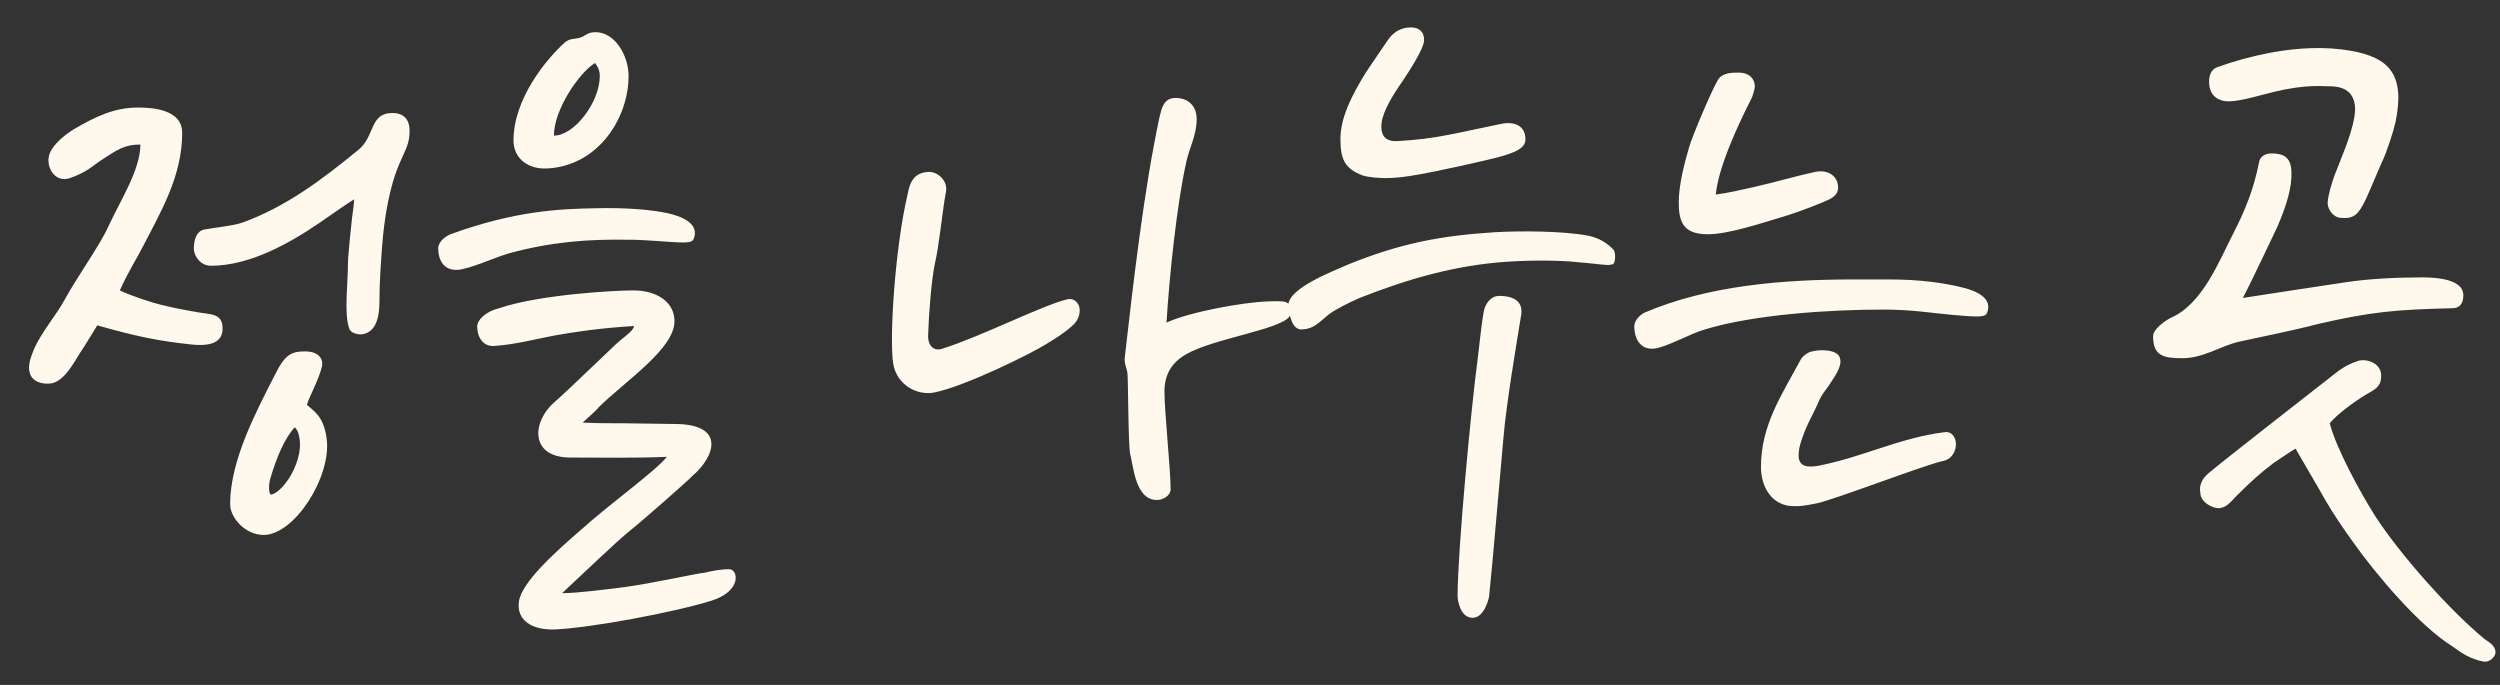 <svg width="73" height="20" viewBox="0 0 73 20" fill="none" xmlns="http://www.w3.org/2000/svg">
<rect x="0" y="0" width="73" height="20" fill="#333333" stroke="none"/>
<path d="M6.72 14.72C6.72 13.44 7.48 12.02 8.04 10.92C8.32 10.36 8.5 10.26 8.92 10.26C9.22 10.26 9.46 10.42 9.4 10.7C9.32 11.06 9.06 11.52 8.96 11.82C9.16 12 9.46 12.16 9.54 12.82C9.68 13.92 8.6 15.62 7.7 15.62C7.16 15.62 6.72 15.12 6.72 14.72ZM7.88 14.02C7.86 14.08 7.82 14.48 7.94 14.44C8.3 14.32 8.76 13.58 8.76 12.98C8.76 12.9 8.74 12.56 8.6 12.48C8.32 12.8 8.08 13.32 7.88 14.02ZM10.2 9.6C10.04 9.16 10.16 8.3 10.16 7.7C10.16 7.46 10.26 6.54 10.28 6.36C10.3 6.18 10.34 5.96 10.34 5.82C10.14 5.94 9.66 6.28 9.34 6.5C8.46 7.1 7.3 7.76 6.16 7.76C5.84 7.76 5.66 7.46 5.66 7.26C5.66 7.04 5.72 6.74 5.98 6.7C6.3 6.64 6.78 6.6 7.08 6.5C8.34 6.04 9.36 5.28 10.46 4.38C10.96 3.98 10.78 3.3 11.46 3.3C11.8 3.3 11.96 3.5 11.96 3.82C11.96 4.22 11.82 4.4 11.68 4.74C11.36 5.46 11.22 6.4 11.16 7.16C11.12 7.72 11.08 8.22 11.08 8.8C11.08 9.26 10.98 9.7 10.58 9.76C10.44 9.78 10.24 9.72 10.2 9.6ZM0.88 10.92C0.78 10.66 0.94 10.34 1 10.18C1.2 9.72 1.68 9.14 1.86 8.8C2.3 8 2.9 7.2 3.18 6.58C3.5 5.88 4.1 4.96 4.1 4.22C3.64 4.22 3.44 4.36 2.92 4.7C2.74 4.82 2.52 5.04 2.04 5.2C1.58 5.36 1.3 4.82 1.46 4.46C1.58 4.18 1.94 3.9 2.18 3.76C2.8 3.4 3.34 3.14 4.04 3.14C4.52 3.14 5.32 3.22 5.32 3.88C5.32 5.14 4.7 6.18 4.14 7.26C4.02 7.5 3.72 7.98 3.5 8.48C3.82 8.64 4.52 8.86 4.7 8.9C5.08 9 5.86 9.14 6.06 9.16C6.34 9.2 6.5 9.28 6.5 9.6C6.5 10.08 5.98 10.1 5.6 10.06C4.64 9.96 3.96 9.82 2.84 9.5C2.84 9.5 2.44 10.16 2.34 10.3C2.14 10.62 1.86 11.16 1.46 11.2C1.2 11.22 0.96 11.14 0.88 10.92ZM15.154 17.56C15.234 17 16.214 16.12 16.954 15.48C17.794 14.72 19.114 13.78 19.474 13.34C18.454 13.38 17.634 13.36 16.654 13.36C15.454 13.36 15.534 12.3 16.194 11.74C16.454 11.52 17.634 10.38 17.954 10.08C18.154 9.88 18.494 9.68 18.514 9.52C17.494 9.58 16.734 9.7 16.174 9.8C15.734 9.88 15.054 10.06 14.454 10.1C14.094 10.14 13.934 9.82 13.934 9.54C13.934 9.34 14.174 9.1 14.574 9C15.754 8.6 17.934 8.48 18.494 8.48C19.154 8.48 19.694 8.8 19.694 9.38C19.694 10.18 18.294 11.1 17.494 11.88C17.414 11.98 17.234 12.14 17.014 12.34C17.434 12.36 17.814 12.36 18.234 12.36C18.394 12.36 19.634 12.38 19.694 12.38C21.214 12.38 20.874 13.34 20.214 13.9C20.134 14 18.674 15.28 18.414 15.48C18.054 15.76 16.954 16.82 16.414 17.32C16.854 17.32 17.634 17.22 18.254 17.14C19.014 17.04 20.354 16.74 20.594 16.72C20.734 16.68 21.054 16.62 21.294 16.62C21.554 16.62 21.674 17.26 20.774 17.54C19.694 17.88 17.214 18.34 16.194 18.38C15.514 18.4 15.074 18.1 15.154 17.56ZM12.794 7.24C12.814 7.02 13.054 6.88 13.154 6.84C15.034 6.16 16.294 6.1 17.414 6.08C18.294 6.06 18.974 6.12 19.474 6.22C19.934 6.32 20.434 6.54 20.254 6.98C20.214 7.08 20.054 7.08 19.934 7.08C19.614 7.08 18.894 7 18.354 7C17.174 6.98 16.094 7.06 14.854 7.4C14.434 7.52 13.714 7.86 13.354 7.88C12.934 7.9 12.794 7.56 12.794 7.24ZM14.994 4.1C14.994 2.9 15.934 1.74 16.494 1.24C16.654 1.1 16.794 1.16 16.994 1.08C17.094 1.04 17.154 0.94 17.394 0.94C17.954 0.94 18.354 1.62 18.354 2.22C18.354 3.46 17.454 4.86 15.954 4.92C15.434 4.94 14.994 4.64 14.994 4.1ZM17.374 1.84C16.914 2.12 16.174 3.2 16.174 3.96C16.774 3.96 17.514 2.98 17.514 2.22C17.514 2.06 17.454 1.94 17.374 1.84ZM26.082 10.62C25.962 9.86 26.142 7.24 26.483 5.76C26.543 5.5 26.582 5.02 27.142 5.02C27.383 5.02 27.683 5.28 27.622 5.6C27.523 6.12 27.422 7.18 27.302 7.68C27.203 8.14 27.122 9.12 27.102 9.76C27.082 10.14 27.302 10.26 27.523 10.18C28.663 9.82 30.422 8.92 31.163 8.74C31.343 8.7 31.442 8.8 31.503 8.92C31.562 9.08 31.523 9.34 31.302 9.52C31.082 9.72 30.823 9.88 30.562 10.04C30.122 10.32 28.183 11.28 27.282 11.46C26.782 11.56 26.183 11.24 26.082 10.62ZM33.002 13.26C32.943 13.04 32.943 11.06 32.922 10.9C32.903 10.74 32.822 10.62 32.843 10.44C33.083 8.34 33.403 5.52 33.862 3.4C33.922 3.16 33.983 2.86 34.322 2.86C34.703 2.86 34.943 3.1 34.943 3.48C34.943 3.94 34.722 4.34 34.642 4.72C34.362 5.96 34.142 8.1 34.062 9.42C34.703 9.12 36.282 8.82 37.062 8.8C37.062 8.8 37.462 8.78 37.542 8.82C37.663 8.88 37.742 8.92 37.682 9.18C37.583 9.6 35.483 9.86 34.642 10.34C34.222 10.58 34.002 10.92 34.002 11.44C34.002 12 34.182 13.74 34.182 14.28C34.182 14.5 33.922 14.6 33.782 14.6C33.163 14.6 33.102 13.66 33.002 13.26ZM42.561 17.42C42.561 16.08 42.961 11.88 43.141 10.54C43.201 10.08 43.241 9.58 43.321 9.12C43.361 8.88 43.521 8.64 43.781 8.64C44.101 8.64 44.481 8.74 44.421 9.18C44.301 9.92 43.981 11.8 43.901 12.78C43.781 14.1 43.581 16.48 43.481 17.42C43.461 17.54 43.321 18.04 43.001 18.04C42.621 18.04 42.561 17.48 42.561 17.42ZM37.621 8.92C37.601 8.42 38.921 7.92 39.421 7.7C40.921 7.1 42.081 6.88 43.661 6.78C44.381 6.74 45.621 6.74 46.361 6.88C46.681 6.94 46.941 7.1 47.121 7.3C47.181 7.38 47.181 7.7 47.081 7.72L46.961 7.74C46.661 7.72 46.401 7.68 46.101 7.66C45.821 7.62 44.981 7.58 44.041 7.64C42.501 7.74 41.121 8.14 39.701 8.7C39.381 8.84 39.021 9.02 38.801 9.18C38.501 9.42 38.381 9.6 38.021 9.62C37.721 9.64 37.641 9.18 37.621 8.92ZM44.541 4.1C44.521 4.38 44.081 4.52 43.381 4.68C42.881 4.8 42.501 4.88 41.921 5C41.421 5.1 40.941 5.2 40.441 5.2C40.321 5.2 39.941 5.18 39.781 5.12C39.261 4.92 39.141 4.64 39.141 4.06C39.141 3.44 39.461 2.8 39.881 2.12C39.961 2 40.461 1.26 40.561 1.12C40.721 0.92 40.921 0.8 41.201 0.8C41.441 0.8 41.601 0.94 41.581 1.2C41.561 1.44 41.161 2.06 40.961 2.36C40.681 2.76 40.381 3.24 40.341 3.6C40.301 3.98 40.481 4.14 40.801 4.12C41.961 4.06 42.621 3.86 43.821 3.62C44.181 3.54 44.561 3.64 44.541 4.1ZM51.42 13.64C51.42 12.42 52.02 11.54 52.581 10.5C52.62 10.42 52.781 10.28 52.92 10.26C53.141 10.2 53.641 10.2 53.721 10.44C53.821 10.7 53.52 11.06 53.401 11.26C53.321 11.38 53.2 11.5 53.1 11.74C53.001 11.98 52.821 12.28 52.681 12.64C52.6 12.86 52.52 13.06 52.52 13.3C52.52 13.62 52.761 13.66 53.1 13.6C54.42 13.34 55.48 12.78 56.781 12.62C57.221 12.56 57.24 13.36 56.74 13.46C56.24 13.56 53.541 14.6 53.041 14.7C52.941 14.72 52.641 14.78 52.48 14.78H52.38C51.74 14.78 51.42 14.22 51.42 13.64ZM49.02 5.9C49.02 5.38 49.2 4.72 49.321 4.3C49.42 3.96 49.98 2.64 50.16 2.34C50.281 2.12 50.581 2.12 50.761 2.12C51.1 2.12 51.24 2.32 51.24 2.52C51.24 2.62 51.16 2.84 51.16 2.84C50.681 3.78 50.181 4.9 50.1 5.68C50.441 5.64 50.861 5.54 51.221 5.46C51.92 5.3 52.441 5.14 53.001 5.02C53.401 4.94 53.62 5.16 53.66 5.36C53.721 5.64 53.56 5.74 53.42 5.82C53.221 5.92 52.541 6.18 52.221 6.28C51.42 6.52 50.48 6.84 49.861 6.84C49.12 6.84 49.02 6.44 49.02 5.9ZM47.721 9.54C47.721 9.32 47.941 9.16 48.041 9.12C49.88 8.34 52.041 8.16 54.12 8.16H55.181C56.06 8.16 56.74 8.26 57.24 8.38C57.7 8.48 58.2 8.7 58.02 9.14C57.98 9.24 57.821 9.24 57.7 9.24C57.38 9.24 56.66 9.16 56.12 9.1C55.74 9.06 55.361 9.04 54.98 9.04C53.441 9.04 51.221 9.18 49.781 9.62C49.361 9.74 48.66 10.14 48.3 10.18C47.88 10.22 47.721 9.86 47.721 9.54ZM62.87 9.82C62.87 9.62 63.19 9.38 63.389 9.28C64.309 8.88 64.79 7.64 65.21 6.82C65.57 6.12 65.809 5.52 65.969 4.72C65.99 4.6 66.109 4.48 66.329 4.48C66.809 4.48 66.93 4.7 66.909 5.18C66.889 5.62 66.71 6.14 66.49 6.64C66.49 6.64 65.65 8.42 65.49 8.7C66.51 8.54 67.59 8.38 68.51 8.24C69.169 8.14 69.969 8.1 70.73 8.1C71.51 8.1 71.93 8.28 71.93 8.62C71.93 8.9 71.79 9 71.609 9C69.969 9.04 69.249 9.1 67.689 9.46C66.93 9.66 65.809 9.88 65.37 9.98C64.85 10.1 64.329 10.46 63.73 10.46C63.19 10.46 62.87 10.4 62.87 9.82ZM67.029 13.1C66.889 13.18 66.57 13.4 66.389 13.52C65.99 13.82 65.71 14.08 65.409 14.38C65.15 14.62 65.049 14.82 64.79 14.84C64.59 14.84 64.249 14.66 64.249 14.38C64.21 14.18 64.29 13.98 64.51 13.8C65.01 13.38 67.329 11.58 67.809 11.2C68.189 10.92 68.37 10.7 68.85 10.54C69.109 10.46 69.51 10.6 69.529 10.94C69.549 11.3 69.329 11.38 69.09 11.52C68.79 11.7 68.23 12.1 68.029 12.36C68.21 13.08 68.93 14.4 69.35 15.06C70.07 16.18 71.529 17.82 72.549 18.66C72.769 18.8 72.87 18.9 72.87 19.06C72.85 19.2 72.689 19.34 72.529 19.32C72.109 19.24 71.87 19.06 71.59 18.86C70.629 18.26 69.35 16.74 68.689 15.8C68.43 15.44 68.169 15.06 67.909 14.62C67.629 14.12 67.269 13.52 67.029 13.1ZM67.969 5.9C67.99 5.66 68.07 5.4 68.169 5.12C68.389 4.54 68.749 3.76 68.769 3.2C68.769 2.82 68.59 2.52 68.029 2.52C67.79 2.52 67.329 2.46 66.409 2.68C66.07 2.76 65.43 2.96 65.07 2.96C64.829 2.96 64.549 2.84 64.51 2.48C64.49 2.26 64.529 2.04 64.749 1.96C65.249 1.78 65.769 1.64 66.29 1.54C67.15 1.38 67.93 1.36 68.629 1.48C69.79 1.68 70.23 2.2 69.95 3.56C69.889 3.84 69.689 4.46 69.549 4.74C69.45 4.96 69.21 5.54 69.09 5.8C68.87 6.26 68.749 6.4 68.329 6.36C68.129 6.34 67.95 6.1 67.969 5.9Z" fill="#FEF9EC"/>
</svg>
